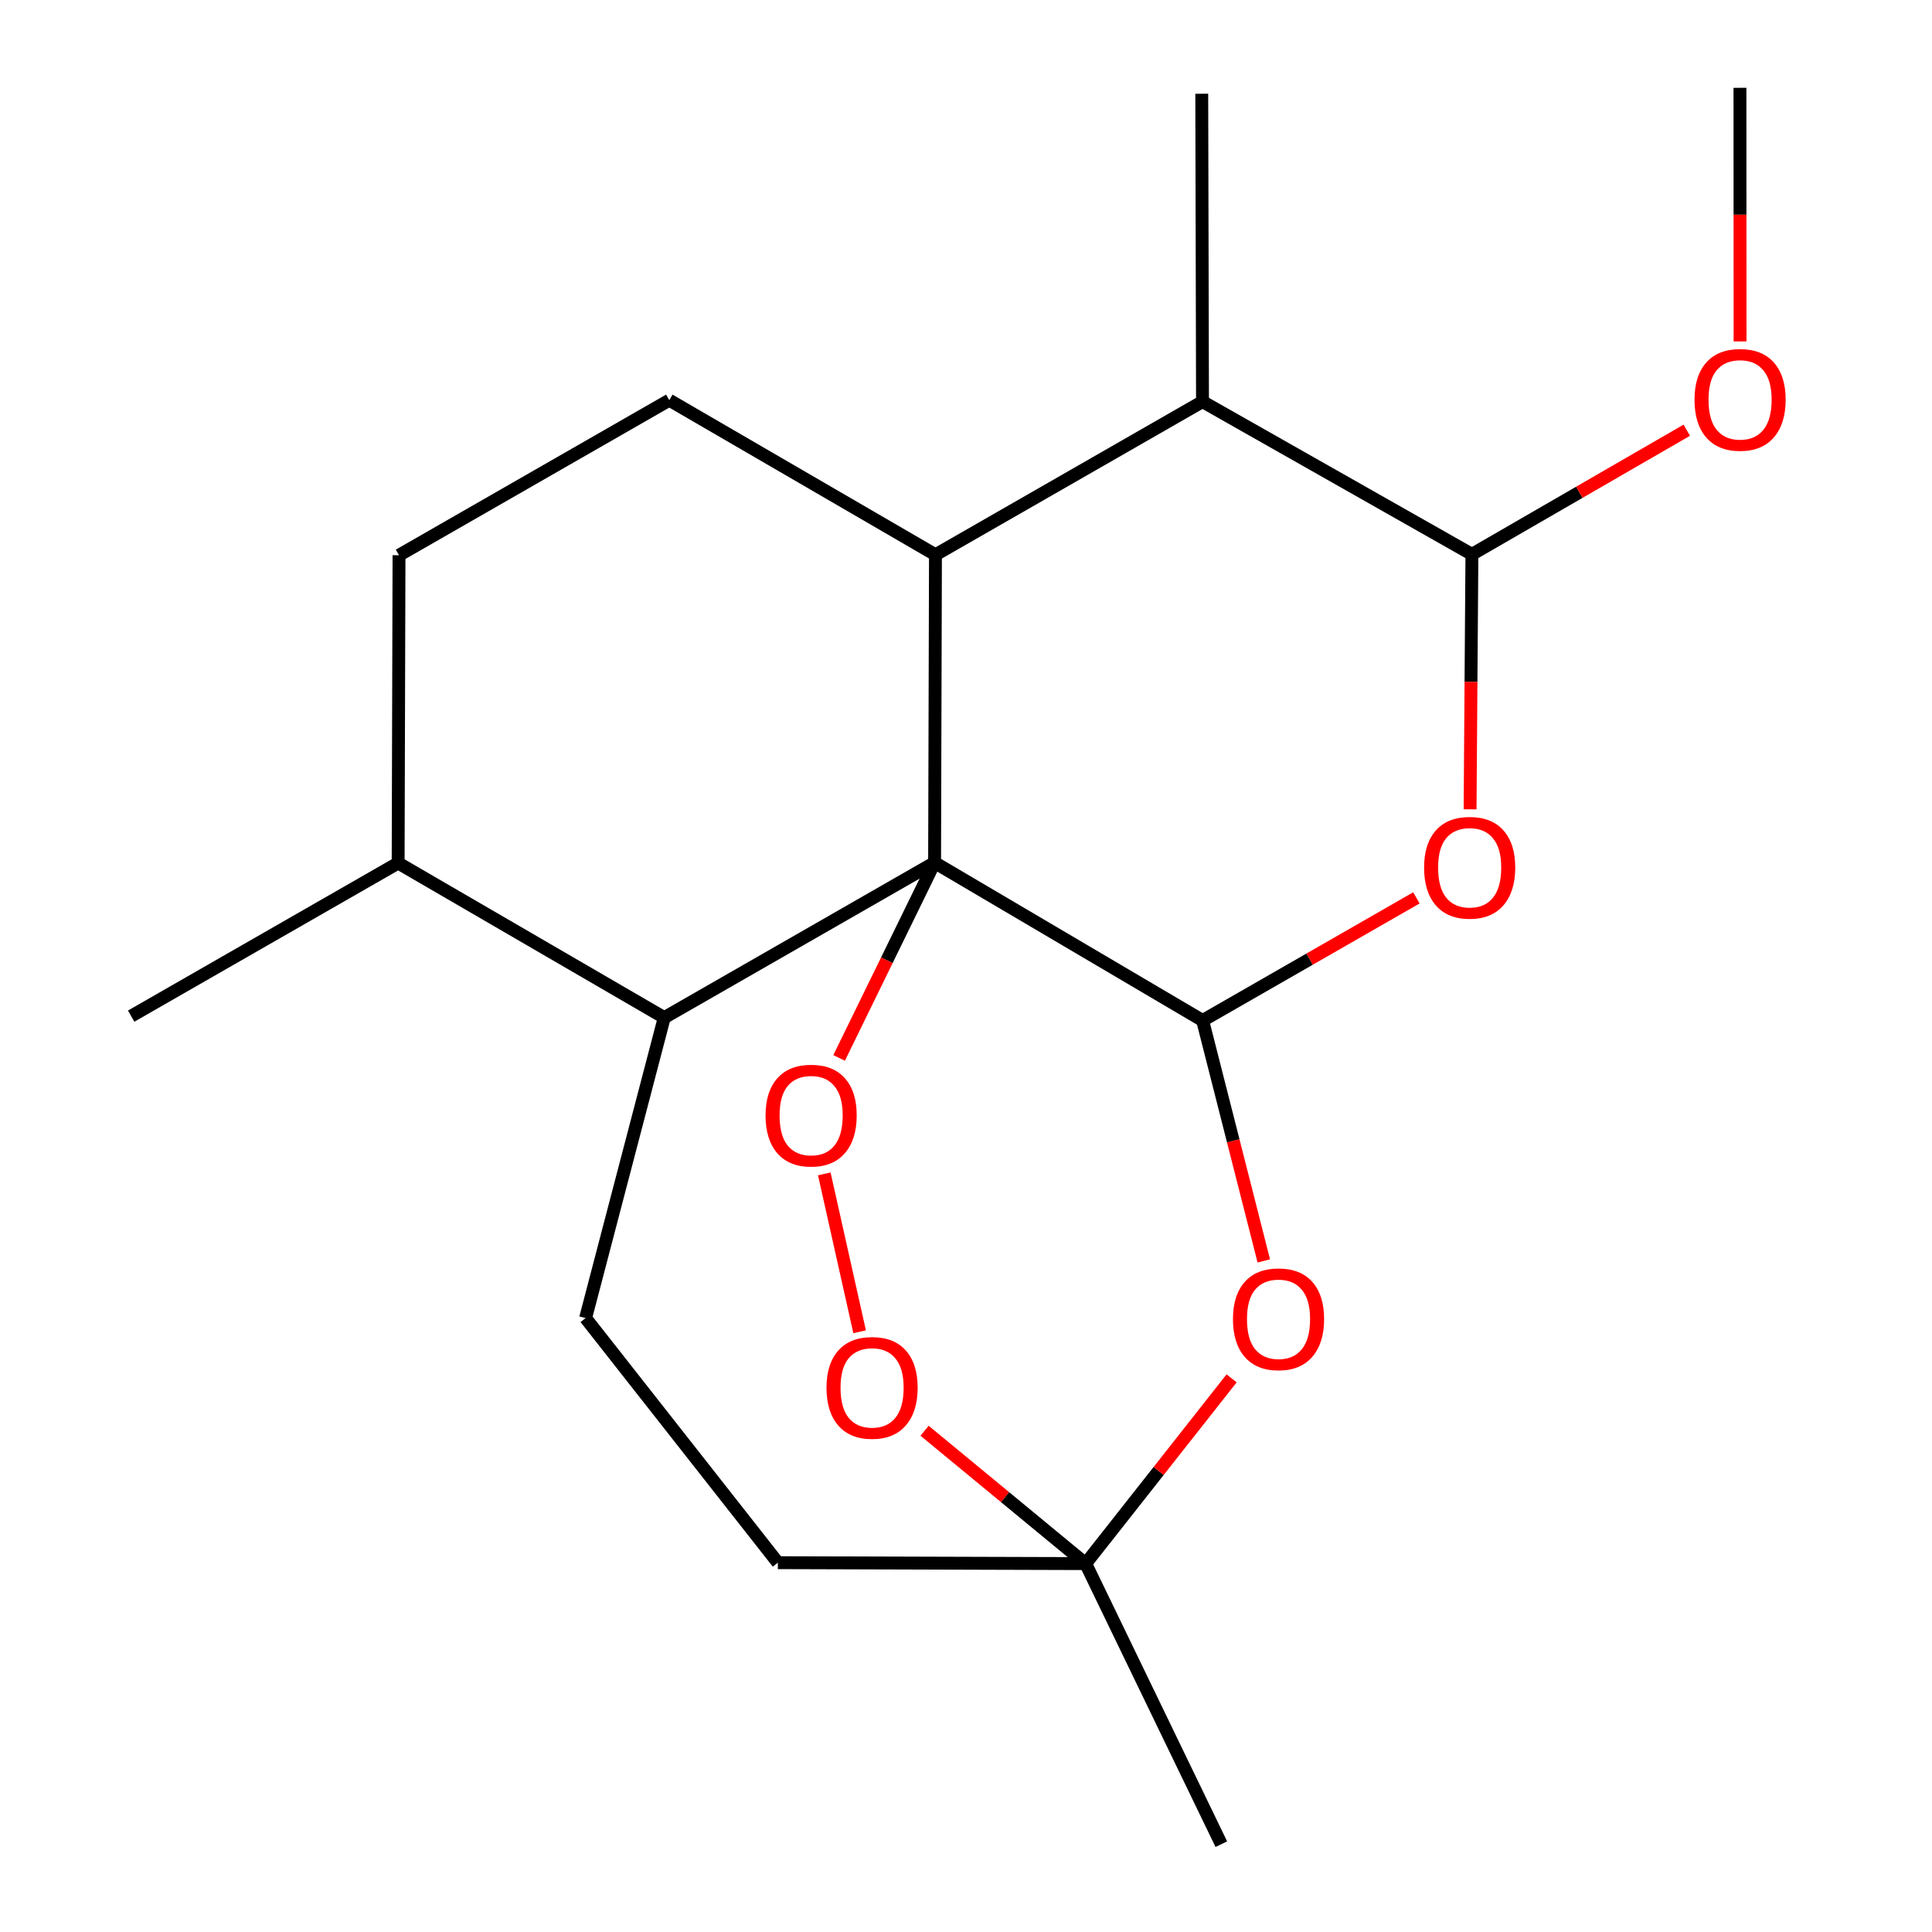 <?xml version='1.0' encoding='iso-8859-1'?>
<svg version='1.1' baseProfile='full'
              xmlns='http://www.w3.org/2000/svg'
                      xmlns:rdkit='http://www.rdkit.org/xml'
                      xmlns:xlink='http://www.w3.org/1999/xlink'
                  xml:space='preserve'
width='300px' height='300px' viewBox='0 0 300 300'>
<!-- END OF HEADER -->
<rect style='opacity:1.0;fill:#FFFFFF;stroke:none' width='300' height='300' x='0' y='0'> </rect>
<path class='bond-0 atom-0 atom-1' d='M 127.994,182.279 L 133.482,206.796' style='fill:none;fill-rule:evenodd;stroke:#FF0000;stroke-width:2.0px;stroke-linecap:butt;stroke-linejoin:miter;stroke-opacity:1' />
<path class='bond-20 atom-5 atom-0' d='M 145.123,133.941 L 137.709,149.108' style='fill:none;fill-rule:evenodd;stroke:#000000;stroke-width:2.0px;stroke-linecap:butt;stroke-linejoin:miter;stroke-opacity:1' />
<path class='bond-20 atom-5 atom-0' d='M 137.709,149.108 L 130.296,164.276' style='fill:none;fill-rule:evenodd;stroke:#FF0000;stroke-width:2.0px;stroke-linecap:butt;stroke-linejoin:miter;stroke-opacity:1' />
<path class='bond-1 atom-1 atom-2' d='M 143.568,222.165 L 156.074,232.481' style='fill:none;fill-rule:evenodd;stroke:#FF0000;stroke-width:2.0px;stroke-linecap:butt;stroke-linejoin:miter;stroke-opacity:1' />
<path class='bond-1 atom-1 atom-2' d='M 156.074,232.481 L 168.58,242.798' style='fill:none;fill-rule:evenodd;stroke:#000000;stroke-width:2.0px;stroke-linecap:butt;stroke-linejoin:miter;stroke-opacity:1' />
<path class='bond-18 atom-2 atom-3' d='M 168.58,242.798 L 179.913,228.414' style='fill:none;fill-rule:evenodd;stroke:#000000;stroke-width:2.0px;stroke-linecap:butt;stroke-linejoin:miter;stroke-opacity:1' />
<path class='bond-18 atom-2 atom-3' d='M 179.913,228.414 L 191.246,214.031' style='fill:none;fill-rule:evenodd;stroke:#FF0000;stroke-width:2.0px;stroke-linecap:butt;stroke-linejoin:miter;stroke-opacity:1' />
<path class='bond-19 atom-2 atom-20' d='M 168.58,242.798 L 189.647,286.364' style='fill:none;fill-rule:evenodd;stroke:#000000;stroke-width:2.0px;stroke-linecap:butt;stroke-linejoin:miter;stroke-opacity:1' />
<path class='bond-21 atom-18 atom-2' d='M 120.785,242.653 L 168.58,242.798' style='fill:none;fill-rule:evenodd;stroke:#000000;stroke-width:2.0px;stroke-linecap:butt;stroke-linejoin:miter;stroke-opacity:1' />
<path class='bond-2 atom-3 atom-4' d='M 196.243,195.797 L 191.493,177.13' style='fill:none;fill-rule:evenodd;stroke:#FF0000;stroke-width:2.0px;stroke-linecap:butt;stroke-linejoin:miter;stroke-opacity:1' />
<path class='bond-2 atom-3 atom-4' d='M 191.493,177.13 L 186.744,158.463' style='fill:none;fill-rule:evenodd;stroke:#000000;stroke-width:2.0px;stroke-linecap:butt;stroke-linejoin:miter;stroke-opacity:1' />
<path class='bond-3 atom-4 atom-5' d='M 186.744,158.463 L 145.123,133.941' style='fill:none;fill-rule:evenodd;stroke:#000000;stroke-width:2.0px;stroke-linecap:butt;stroke-linejoin:miter;stroke-opacity:1' />
<path class='bond-22 atom-9 atom-4' d='M 219.938,139.421 L 203.341,148.942' style='fill:none;fill-rule:evenodd;stroke:#FF0000;stroke-width:2.0px;stroke-linecap:butt;stroke-linejoin:miter;stroke-opacity:1' />
<path class='bond-22 atom-9 atom-4' d='M 203.341,148.942 L 186.744,158.463' style='fill:none;fill-rule:evenodd;stroke:#000000;stroke-width:2.0px;stroke-linecap:butt;stroke-linejoin:miter;stroke-opacity:1' />
<path class='bond-4 atom-5 atom-6' d='M 145.123,133.941 L 145.258,86.146' style='fill:none;fill-rule:evenodd;stroke:#000000;stroke-width:2.0px;stroke-linecap:butt;stroke-linejoin:miter;stroke-opacity:1' />
<path class='bond-23 atom-16 atom-5' d='M 103.144,158.017 L 145.123,133.941' style='fill:none;fill-rule:evenodd;stroke:#000000;stroke-width:2.0px;stroke-linecap:butt;stroke-linejoin:miter;stroke-opacity:1' />
<path class='bond-10 atom-6 atom-7' d='M 145.258,86.146 L 186.724,62.36' style='fill:none;fill-rule:evenodd;stroke:#000000;stroke-width:2.0px;stroke-linecap:butt;stroke-linejoin:miter;stroke-opacity:1' />
<path class='bond-11 atom-6 atom-13' d='M 145.258,86.146 L 103.928,62.138' style='fill:none;fill-rule:evenodd;stroke:#000000;stroke-width:2.0px;stroke-linecap:butt;stroke-linejoin:miter;stroke-opacity:1' />
<path class='bond-8 atom-7 atom-8' d='M 186.724,62.36 L 228.558,86.079' style='fill:none;fill-rule:evenodd;stroke:#000000;stroke-width:2.0px;stroke-linecap:butt;stroke-linejoin:miter;stroke-opacity:1' />
<path class='bond-9 atom-7 atom-12' d='M 186.724,62.36 L 186.608,14.556' style='fill:none;fill-rule:evenodd;stroke:#000000;stroke-width:2.0px;stroke-linecap:butt;stroke-linejoin:miter;stroke-opacity:1' />
<path class='bond-5 atom-8 atom-9' d='M 228.558,86.079 L 228.416,105.873' style='fill:none;fill-rule:evenodd;stroke:#000000;stroke-width:2.0px;stroke-linecap:butt;stroke-linejoin:miter;stroke-opacity:1' />
<path class='bond-5 atom-8 atom-9' d='M 228.416,105.873 L 228.274,125.667' style='fill:none;fill-rule:evenodd;stroke:#FF0000;stroke-width:2.0px;stroke-linecap:butt;stroke-linejoin:miter;stroke-opacity:1' />
<path class='bond-6 atom-8 atom-10' d='M 228.558,86.079 L 245.239,76.441' style='fill:none;fill-rule:evenodd;stroke:#000000;stroke-width:2.0px;stroke-linecap:butt;stroke-linejoin:miter;stroke-opacity:1' />
<path class='bond-6 atom-8 atom-10' d='M 245.239,76.441 L 261.92,66.804' style='fill:none;fill-rule:evenodd;stroke:#FF0000;stroke-width:2.0px;stroke-linecap:butt;stroke-linejoin:miter;stroke-opacity:1' />
<path class='bond-7 atom-10 atom-11' d='M 270.195,53.017 L 270.187,33.327' style='fill:none;fill-rule:evenodd;stroke:#FF0000;stroke-width:2.0px;stroke-linecap:butt;stroke-linejoin:miter;stroke-opacity:1' />
<path class='bond-7 atom-10 atom-11' d='M 270.187,33.327 L 270.179,13.636' style='fill:none;fill-rule:evenodd;stroke:#000000;stroke-width:2.0px;stroke-linecap:butt;stroke-linejoin:miter;stroke-opacity:1' />
<path class='bond-12 atom-13 atom-14' d='M 103.928,62.138 L 61.959,86.214' style='fill:none;fill-rule:evenodd;stroke:#000000;stroke-width:2.0px;stroke-linecap:butt;stroke-linejoin:miter;stroke-opacity:1' />
<path class='bond-13 atom-14 atom-15' d='M 61.959,86.214 L 61.823,134.009' style='fill:none;fill-rule:evenodd;stroke:#000000;stroke-width:2.0px;stroke-linecap:butt;stroke-linejoin:miter;stroke-opacity:1' />
<path class='bond-16 atom-15 atom-16' d='M 61.823,134.009 L 103.144,158.017' style='fill:none;fill-rule:evenodd;stroke:#000000;stroke-width:2.0px;stroke-linecap:butt;stroke-linejoin:miter;stroke-opacity:1' />
<path class='bond-17 atom-15 atom-19' d='M 61.823,134.009 L 20.367,157.785' style='fill:none;fill-rule:evenodd;stroke:#000000;stroke-width:2.0px;stroke-linecap:butt;stroke-linejoin:miter;stroke-opacity:1' />
<path class='bond-14 atom-16 atom-17' d='M 103.144,158.017 L 90.931,204.67' style='fill:none;fill-rule:evenodd;stroke:#000000;stroke-width:2.0px;stroke-linecap:butt;stroke-linejoin:miter;stroke-opacity:1' />
<path class='bond-15 atom-17 atom-18' d='M 90.931,204.67 L 120.785,242.653' style='fill:none;fill-rule:evenodd;stroke:#000000;stroke-width:2.0px;stroke-linecap:butt;stroke-linejoin:miter;stroke-opacity:1' />
<path  class='atom-0' d='M 118.876 173.205
Q 118.876 169.504, 120.705 167.436
Q 122.534 165.367, 125.953 165.367
Q 129.371 165.367, 131.2 167.436
Q 133.029 169.504, 133.029 173.205
Q 133.029 176.95, 131.178 179.084
Q 129.327 181.196, 125.953 181.196
Q 122.556 181.196, 120.705 179.084
Q 118.876 176.972, 118.876 173.205
M 125.953 179.454
Q 128.304 179.454, 129.567 177.887
Q 130.852 176.297, 130.852 173.205
Q 130.852 170.179, 129.567 168.655
Q 128.304 167.109, 125.953 167.109
Q 123.601 167.109, 122.316 168.633
Q 121.054 170.157, 121.054 173.205
Q 121.054 176.319, 122.316 177.887
Q 123.601 179.454, 125.953 179.454
' fill='#FF0000'/>
<path  class='atom-1' d='M 128.34 215.484
Q 128.34 211.783, 130.169 209.714
Q 131.998 207.646, 135.417 207.646
Q 138.835 207.646, 140.664 209.714
Q 142.493 211.783, 142.493 215.484
Q 142.493 219.229, 140.642 221.363
Q 138.792 223.475, 135.417 223.475
Q 132.02 223.475, 130.169 221.363
Q 128.34 219.251, 128.34 215.484
M 135.417 221.733
Q 137.768 221.733, 139.031 220.166
Q 140.316 218.576, 140.316 215.484
Q 140.316 212.458, 139.031 210.934
Q 137.768 209.388, 135.417 209.388
Q 133.065 209.388, 131.781 210.912
Q 130.518 212.436, 130.518 215.484
Q 130.518 218.598, 131.781 220.166
Q 133.065 221.733, 135.417 221.733
' fill='#FF0000'/>
<path  class='atom-3' d='M 191.454 204.83
Q 191.454 201.128, 193.283 199.06
Q 195.112 196.992, 198.53 196.992
Q 201.949 196.992, 203.778 199.06
Q 205.607 201.128, 205.607 204.83
Q 205.607 208.575, 203.756 210.709
Q 201.905 212.821, 198.53 212.821
Q 195.134 212.821, 193.283 210.709
Q 191.454 208.597, 191.454 204.83
M 198.53 211.079
Q 200.882 211.079, 202.145 209.511
Q 203.429 207.922, 203.429 204.83
Q 203.429 201.803, 202.145 200.279
Q 200.882 198.733, 198.53 198.733
Q 196.179 198.733, 194.894 200.258
Q 193.631 201.782, 193.631 204.83
Q 193.631 207.944, 194.894 209.511
Q 196.179 211.079, 198.53 211.079
' fill='#FF0000'/>
<path  class='atom-9' d='M 221.133 134.72
Q 221.133 131.019, 222.962 128.95
Q 224.791 126.882, 228.21 126.882
Q 231.628 126.882, 233.457 128.95
Q 235.286 131.019, 235.286 134.72
Q 235.286 138.465, 233.435 140.599
Q 231.584 142.711, 228.21 142.711
Q 224.813 142.711, 222.962 140.599
Q 221.133 138.487, 221.133 134.72
M 228.21 140.969
Q 230.561 140.969, 231.824 139.401
Q 233.109 137.812, 233.109 134.72
Q 233.109 131.694, 231.824 130.169
Q 230.561 128.623, 228.21 128.623
Q 225.858 128.623, 224.573 130.148
Q 223.311 131.672, 223.311 134.72
Q 223.311 137.834, 224.573 139.401
Q 225.858 140.969, 228.21 140.969
' fill='#FF0000'/>
<path  class='atom-10' d='M 263.122 62.065
Q 263.122 58.364, 264.951 56.295
Q 266.78 54.227, 270.198 54.227
Q 273.617 54.227, 275.446 56.295
Q 277.275 58.364, 277.275 62.065
Q 277.275 65.81, 275.424 67.944
Q 273.573 70.056, 270.198 70.056
Q 266.802 70.056, 264.951 67.944
Q 263.122 65.832, 263.122 62.065
M 270.198 68.314
Q 272.55 68.314, 273.813 66.746
Q 275.097 65.157, 275.097 62.065
Q 275.097 59.038, 273.813 57.514
Q 272.55 55.968, 270.198 55.968
Q 267.847 55.968, 266.562 57.493
Q 265.299 59.017, 265.299 62.065
Q 265.299 65.179, 266.562 66.746
Q 267.847 68.314, 270.198 68.314
' fill='#FF0000'/>
</svg>
